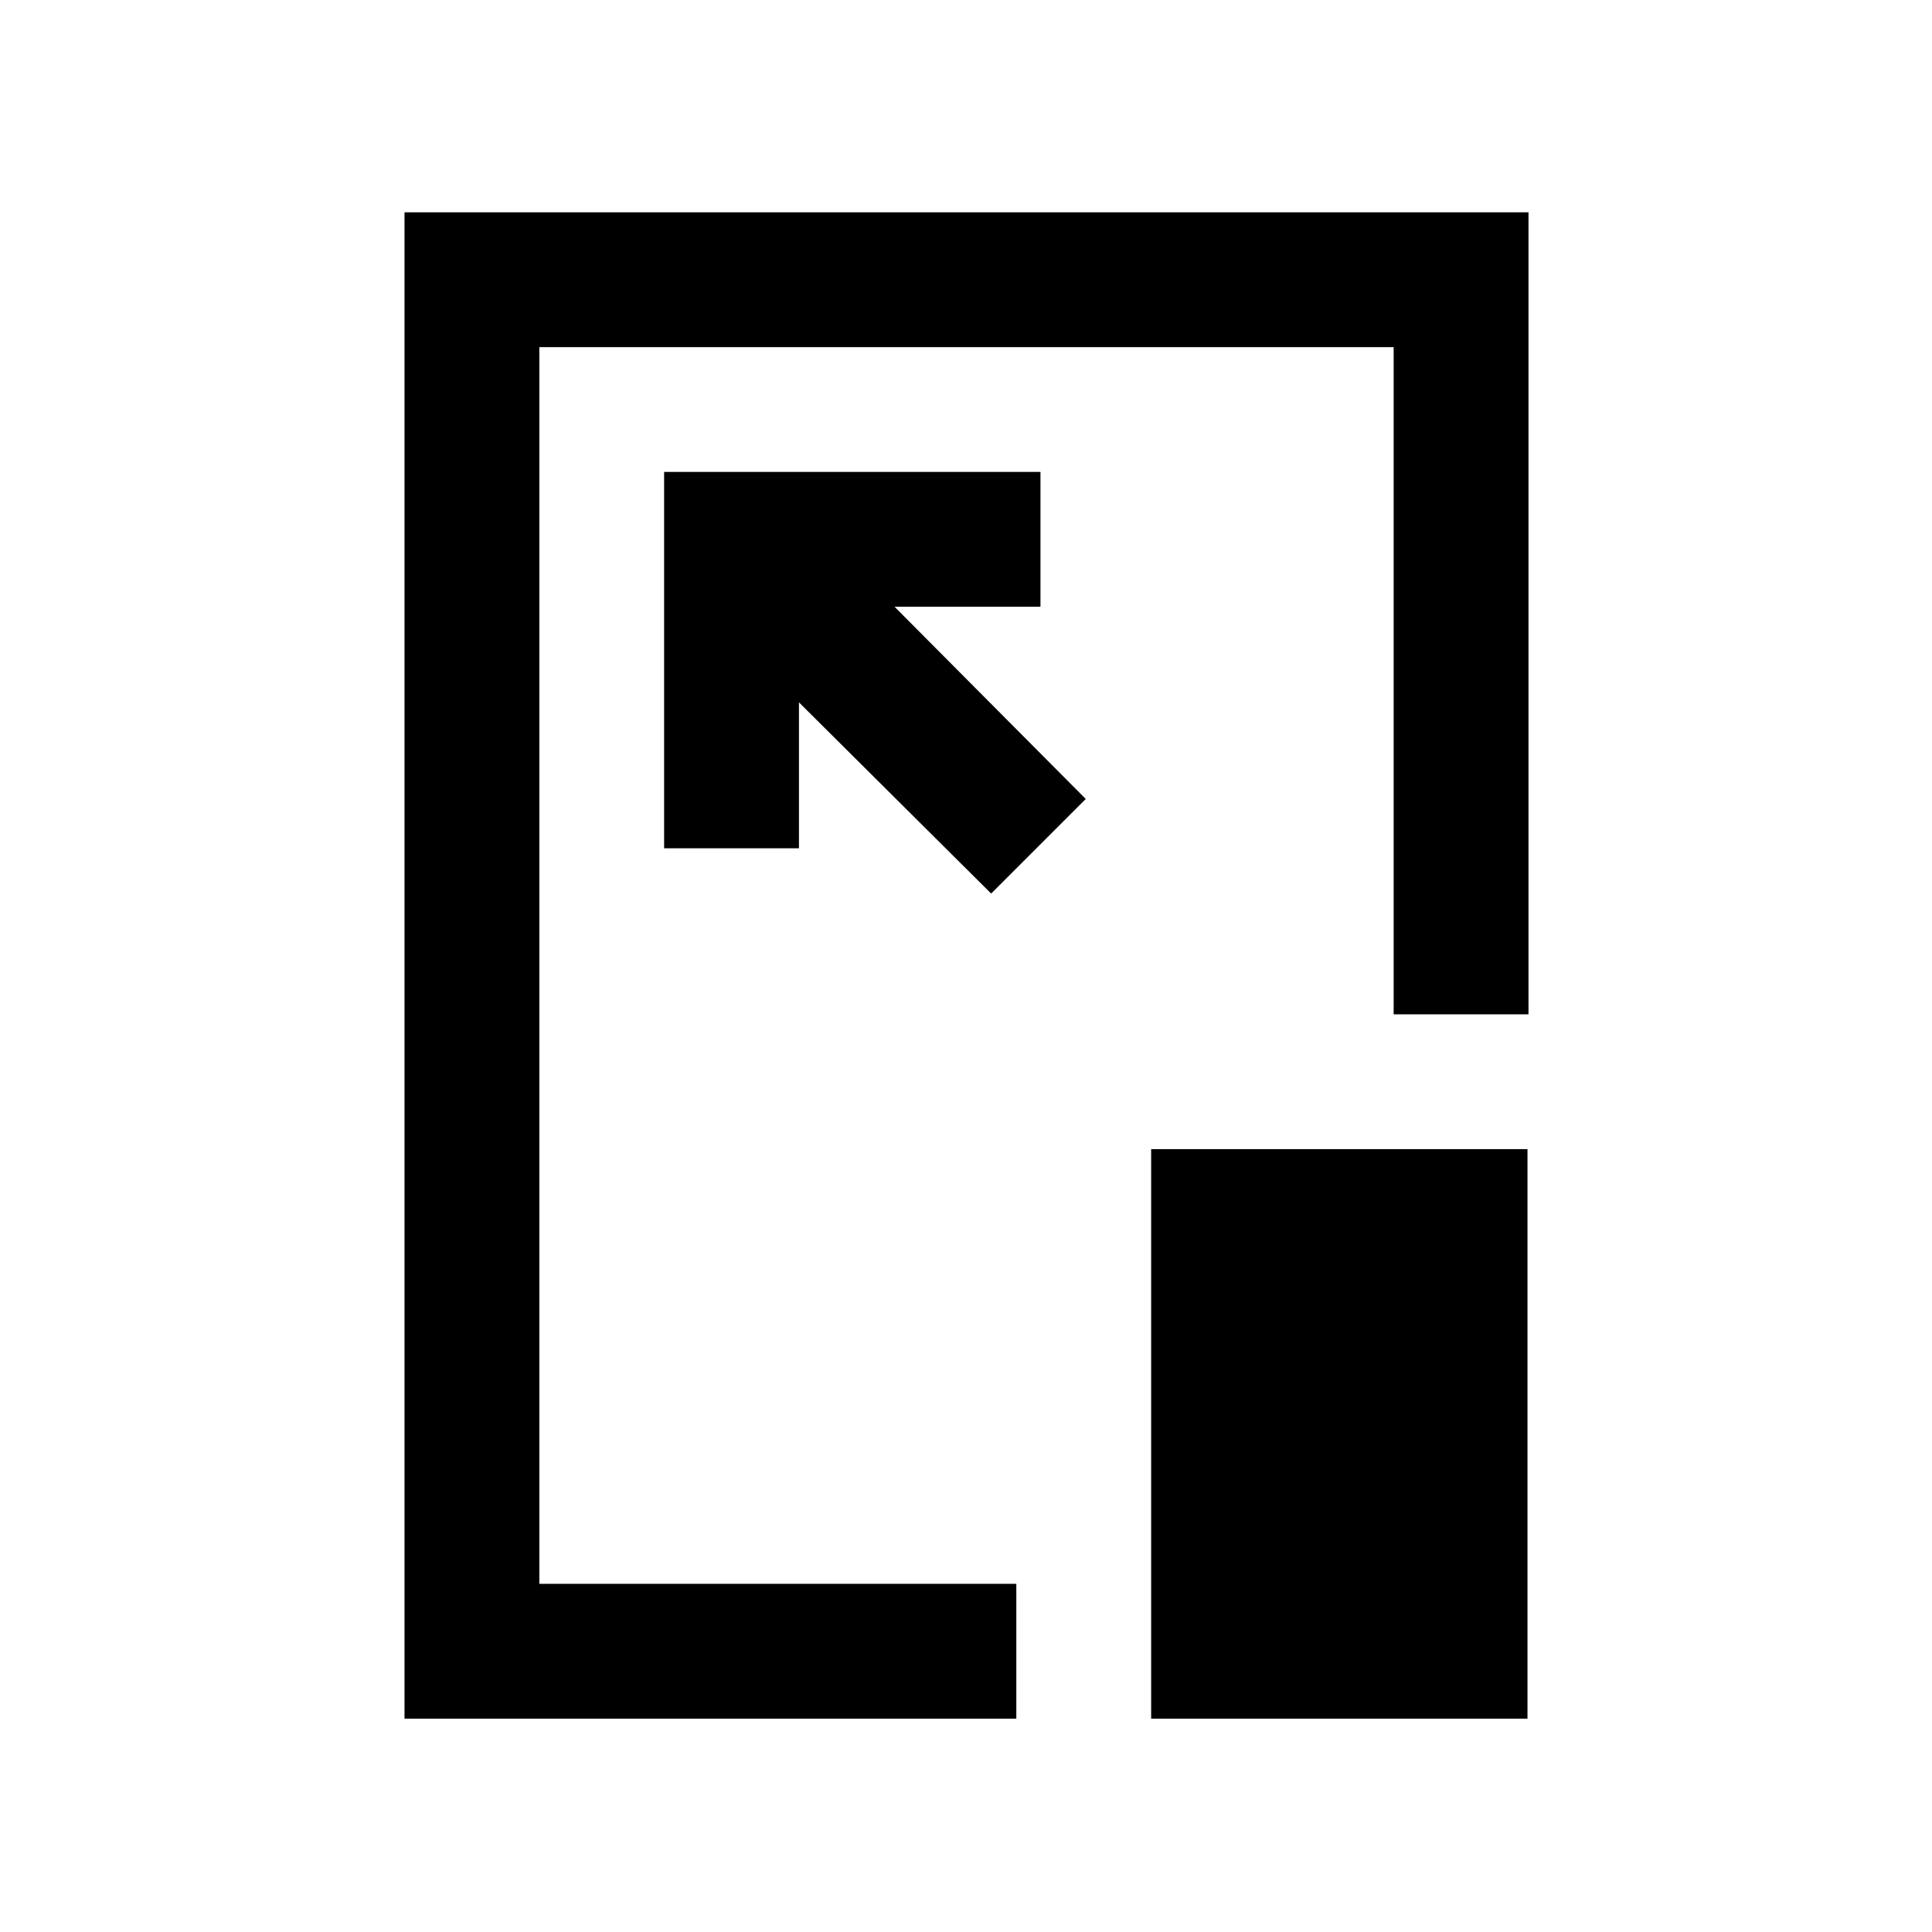 <svg xmlns="http://www.w3.org/2000/svg" height="20" viewBox="0 96 960 960" width="20"><path d="M201 950V201.5h558.5V600h-67V268.5H268V883h237v67H201Zm338.5-457-95-95.5H517v-67H330v187h67V445l95.5 95 47-47ZM572 950V667h187v283H572Zm-91.5-374.5Z"/></svg>